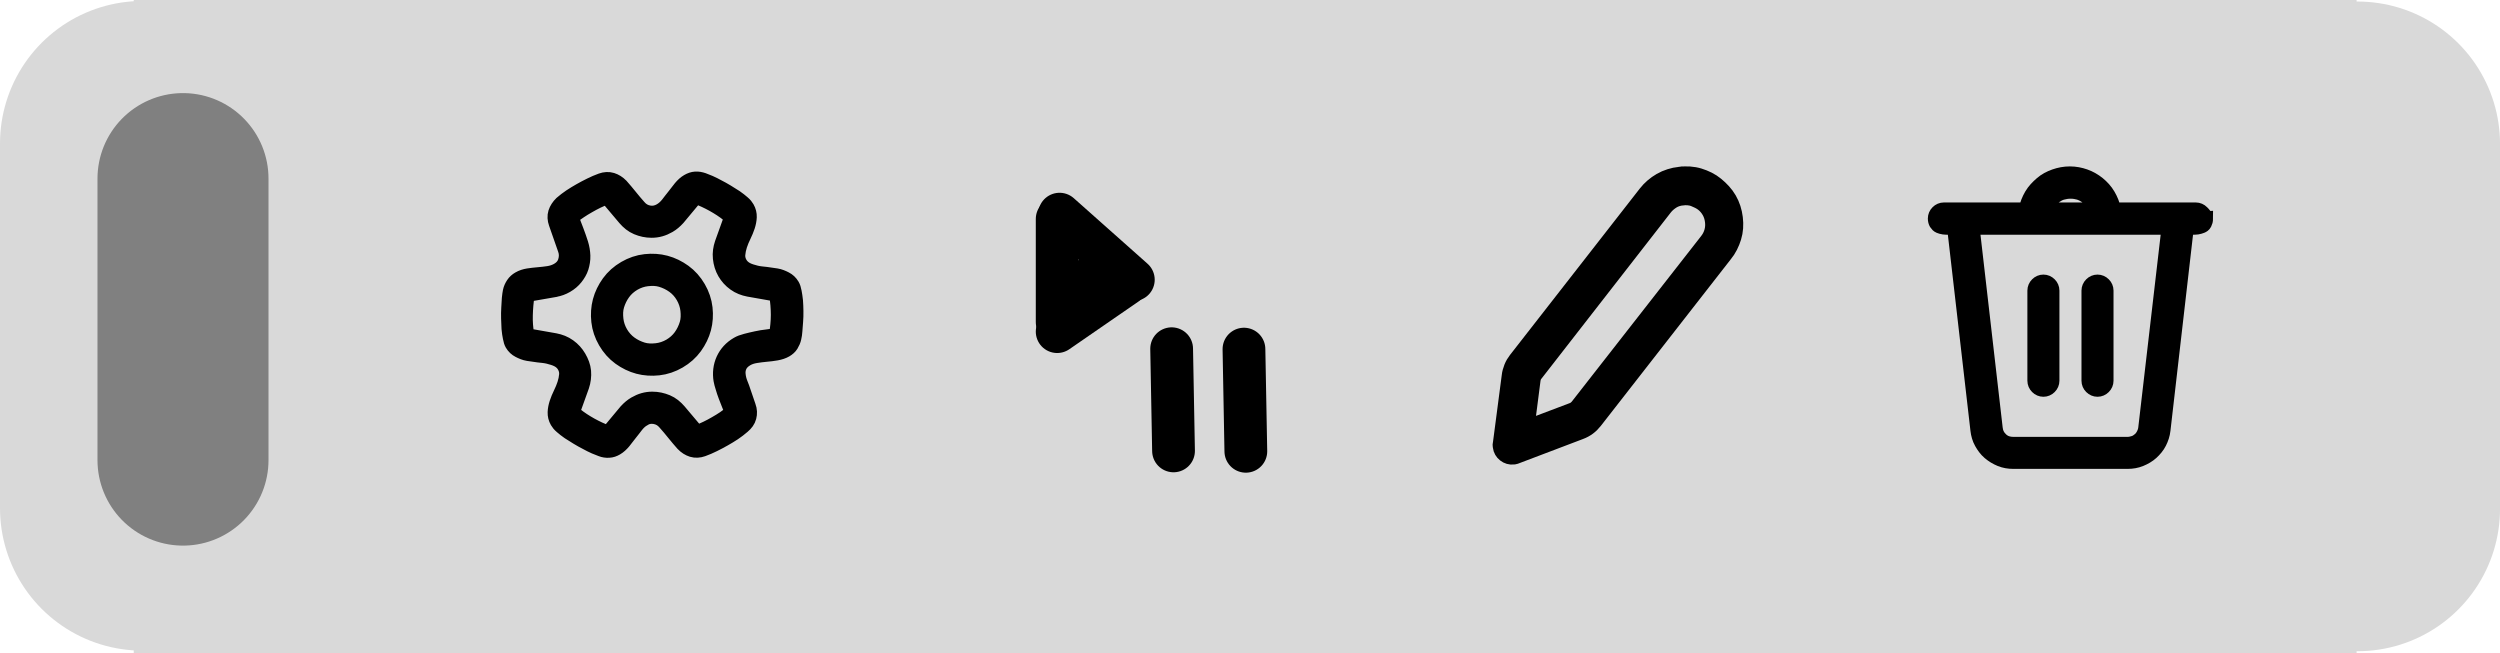 <svg version="1.1" xmlns="http://www.w3.org/2000/svg" xmlns:xlink="http://www.w3.org/1999/xlink" width="87.708" height="22.914" viewBox="0,0,87.708,22.914"><g transform="translate(-209.696,-144.193)"><g data-paper-data="{&quot;isPaintingLayer&quot;:true}" fill-rule="nonzero" stroke-linejoin="miter" stroke-miterlimit="10" stroke-dasharray="" stroke-dashoffset="0" style="mix-blend-mode: normal"><path d="M214.696,162.02v-12.793" fill="none" stroke="#d9d9d9" stroke-width="10" stroke-linecap="round"/><path d="M214.388,167.107v-22.914h77.985v22.914z" fill="#d9d9d9" stroke="none" stroke-width="0" stroke-linecap="butt"/><path d="M292.405,162.04v-12.793" fill="none" stroke="#d9d9d9" stroke-width="10" stroke-linecap="round"/><path d="M216.116,160.335v-9.876" fill="none" stroke="#808080" stroke-width="6" stroke-linecap="round"/><path d="M268.625,150.344c0.231,-0.028 0.467,-0.016 0.679,0.05c0.212,0.066 0.418,0.163 0.588,0.306c0.17,0.142 0.322,0.297 0.438,0.497c0.116,0.2 0.183,0.416 0.211,0.647c0.028,0.231 0.015,0.457 -0.051,0.669c-0.066,0.212 -0.163,0.418 -0.315,0.599l-4.552,5.836c-0.132,0.169 -0.291,0.29 -0.496,0.366l-2.252,0.855c-0.02,0.002 -0.029,0.014 -0.039,0.015c-0.01,0.001 -0.03,0.004 -0.05,0.006c-0.1,0.012 -0.196,-0.017 -0.275,-0.079c-0.079,-0.062 -0.13,-0.147 -0.142,-0.248c-0.002,-0.02 -0.005,-0.04 -0.006,-0.05c-0.001,-0.01 -0.004,-0.03 0.005,-0.041l0.312,-2.383c0.009,-0.093 0.037,-0.198 0.076,-0.295c0.039,-0.097 0.09,-0.184 0.152,-0.263l4.552,-5.836c0.141,-0.18 0.307,-0.323 0.507,-0.439c0.2,-0.116 0.436,-0.186 0.657,-0.213zM268.717,151.098c-0.121,0.015 -0.249,0.051 -0.353,0.114c-0.104,0.064 -0.206,0.147 -0.286,0.249l-4.55,5.846c-0.044,0.056 -0.067,0.12 -0.08,0.183l-0.225,1.751l1.667,-0.631c0.068,-0.029 0.114,-0.065 0.169,-0.122l4.553,-5.826c0.079,-0.101 0.138,-0.21 0.173,-0.337c0.036,-0.127 0.041,-0.25 0.026,-0.37c-0.016,-0.131 -0.051,-0.249 -0.116,-0.363c-0.065,-0.114 -0.147,-0.206 -0.238,-0.277c-0.09,-0.071 -0.209,-0.127 -0.327,-0.174c-0.118,-0.047 -0.282,-0.057 -0.413,-0.042z" fill="#000000" stroke="#000000" stroke-width="0.6" stroke-linecap="butt"/><path d="M287.087,151.858c0,0.076 -0.017,0.127 -0.042,0.177c-0.025,0.051 -0.067,0.076 -0.11,0.093c-0.042,0.017 -0.101,0.034 -0.152,0.042c-0.051,0.008 -0.11,0.008 -0.177,0.008c-0.034,0 -0.067,0 -0.101,0c-0.034,0 -0.059,0 -0.093,0l-0.818,7.102c-0.017,0.16 -0.067,0.304 -0.135,0.439c-0.067,0.135 -0.169,0.253 -0.278,0.354c-0.11,0.101 -0.245,0.177 -0.388,0.236c-0.143,0.059 -0.295,0.084 -0.456,0.084h-4.007c-0.16,0 -0.312,-0.025 -0.455,-0.084c-0.143,-0.059 -0.27,-0.135 -0.388,-0.236c-0.118,-0.101 -0.202,-0.219 -0.278,-0.354c-0.076,-0.135 -0.118,-0.287 -0.135,-0.439l-0.818,-7.102c-0.034,0 -0.067,0 -0.101,0c-0.034,0 -0.067,0 -0.101,0c-0.059,0 -0.11,0 -0.169,-0.008c-0.059,-0.008 -0.11,-0.025 -0.152,-0.042c-0.042,-0.017 -0.084,-0.059 -0.11,-0.101c-0.025,-0.042 -0.042,-0.101 -0.042,-0.169c0,-0.084 0.034,-0.16 0.093,-0.219c0.059,-0.059 0.135,-0.093 0.219,-0.093h2.876c0.034,-0.177 0.101,-0.346 0.194,-0.506c0.093,-0.16 0.219,-0.287 0.354,-0.405c0.135,-0.118 0.295,-0.202 0.464,-0.261c0.169,-0.059 0.346,-0.093 0.531,-0.093c0.186,0 0.363,0.034 0.531,0.093c0.169,0.059 0.329,0.152 0.464,0.261c0.135,0.11 0.261,0.245 0.354,0.405c0.093,0.16 0.16,0.321 0.194,0.506h2.876c0.084,0 0.16,0.034 0.219,0.093c0.059,0.059 0.135,0.135 0.135,0.219zM285.78,152.178h-6.883l0.81,7.035c0.017,0.169 0.084,0.295 0.202,0.405c0.118,0.11 0.261,0.152 0.422,0.152h4.007c0.076,0 0.152,-0.017 0.228,-0.042c0.076,-0.025 0.135,-0.067 0.194,-0.118c0.059,-0.051 0.101,-0.11 0.135,-0.177c0.034,-0.067 0.059,-0.143 0.067,-0.219zM281.073,157.551v-3.163c0,-0.084 0.034,-0.16 0.093,-0.219c0.059,-0.059 0.135,-0.093 0.219,-0.093c0.084,0 0.16,0.034 0.219,0.093c0.059,0.059 0.093,0.135 0.093,0.219v3.163c0,0.084 -0.034,0.16 -0.093,0.219c-0.059,0.059 -0.135,0.093 -0.219,0.093c-0.084,0 -0.16,-0.034 -0.219,-0.093c-0.059,-0.059 -0.093,-0.135 -0.093,-0.219zM281.444,151.546h1.788c-0.034,-0.093 -0.076,-0.186 -0.135,-0.261c-0.059,-0.076 -0.127,-0.143 -0.211,-0.202c-0.084,-0.059 -0.169,-0.101 -0.253,-0.127c-0.084,-0.025 -0.186,-0.042 -0.295,-0.042c-0.11,0 -0.202,0.017 -0.295,0.042c-0.093,0.025 -0.177,0.076 -0.253,0.127c-0.076,0.051 -0.152,0.127 -0.211,0.202c-0.059,0.076 -0.101,0.16 -0.135,0.261zM282.971,157.551v-3.163c0,-0.084 0.034,-0.16 0.093,-0.219c0.059,-0.059 0.135,-0.093 0.219,-0.093c0.084,0 0.16,0.034 0.219,0.093c0.059,0.059 0.093,0.135 0.093,0.219v3.163c0,0.084 -0.034,0.16 -0.093,0.219c-0.059,0.059 -0.135,0.093 -0.219,0.093c-0.084,0 -0.16,-0.034 -0.219,-0.093c-0.059,-0.059 -0.093,-0.135 -0.093,-0.219z" fill="#000000" stroke="#000000" stroke-width="0.5" stroke-linecap="butt"/><g><path d="M246.785,155.492v-3.618" fill="none" stroke="#000000" stroke-width="1.5" stroke-linecap="round"/><path d="M246.869,151.706l2.588,2.3" fill="none" stroke="#000000" stroke-width="1.5" stroke-linecap="round"/><path d="M246.785,155.828l2.44,-1.683" fill="none" stroke="#000000" stroke-width="1.5" stroke-linecap="round"/><path d="M247.211,153.934c0,-0.414 0.336,-0.75 0.75,-0.75c0.414,0 0.75,0.336 0.75,0.75c0,0.414 -0.336,0.75 -0.75,0.75c-0.414,0 -0.75,-0.336 -0.75,-0.75z" fill="#000000" stroke="none" stroke-width="0" stroke-linecap="butt"/></g><g fill="none" stroke="#000000" stroke-width="1.5" stroke-linecap="round"><path d="M250.801,156.427l0.066,3.585"/><path d="M253.338,156.441l0.066,3.585"/></g><path d="M232.283,158.893c-0.102,0.059 -0.184,0.136 -0.257,0.227c-0.073,0.091 -0.142,0.19 -0.223,0.286c-0.081,0.096 -0.142,0.19 -0.223,0.286c-0.081,0.096 -0.162,0.172 -0.257,0.227c-0.087,0.051 -0.168,0.079 -0.262,0.084c-0.094,0.006 -0.189,-0.007 -0.278,-0.043c-0.062,-0.022 -0.139,-0.055 -0.228,-0.091c-0.089,-0.036 -0.191,-0.093 -0.288,-0.144c-0.097,-0.05 -0.211,-0.111 -0.316,-0.176c-0.106,-0.065 -0.212,-0.13 -0.306,-0.192c-0.094,-0.062 -0.174,-0.132 -0.25,-0.195c-0.076,-0.063 -0.121,-0.124 -0.155,-0.182c-0.059,-0.102 -0.085,-0.213 -0.081,-0.323c0.004,-0.11 0.027,-0.22 0.062,-0.328c0.035,-0.108 0.084,-0.224 0.137,-0.333c0.053,-0.109 0.103,-0.225 0.137,-0.333c0.035,-0.108 0.058,-0.218 0.066,-0.321c0.009,-0.102 -0.013,-0.206 -0.072,-0.308c-0.055,-0.095 -0.135,-0.165 -0.232,-0.215c-0.097,-0.05 -0.201,-0.078 -0.316,-0.108c-0.115,-0.03 -0.236,-0.038 -0.361,-0.052c-0.125,-0.015 -0.243,-0.034 -0.361,-0.052c-0.118,-0.019 -0.223,-0.065 -0.32,-0.115c-0.097,-0.05 -0.177,-0.121 -0.241,-0.23c-0.03,-0.051 -0.053,-0.125 -0.071,-0.222c-0.017,-0.097 -0.039,-0.201 -0.046,-0.314c-0.007,-0.113 -0.011,-0.237 -0.015,-0.361c-0.004,-0.124 -0.001,-0.252 0.006,-0.374c0.007,-0.121 0.012,-0.231 0.02,-0.333c0.009,-0.102 0.023,-0.179 0.034,-0.243c0.02,-0.099 0.06,-0.181 0.112,-0.26c0.052,-0.079 0.123,-0.14 0.203,-0.186c0.102,-0.059 0.209,-0.092 0.325,-0.111c0.116,-0.019 0.236,-0.03 0.355,-0.041c0.12,-0.011 0.24,-0.023 0.355,-0.041c0.116,-0.019 0.223,-0.052 0.325,-0.111c0.131,-0.076 0.219,-0.176 0.259,-0.307c0.041,-0.131 0.047,-0.271 -0.003,-0.407c-0.051,-0.155 -0.11,-0.306 -0.161,-0.461c-0.051,-0.155 -0.11,-0.306 -0.161,-0.461c-0.046,-0.129 -0.054,-0.26 -0.017,-0.38c0.038,-0.119 0.11,-0.229 0.209,-0.326c0.104,-0.089 0.204,-0.167 0.316,-0.242c0.112,-0.075 0.228,-0.143 0.337,-0.206c0.116,-0.068 0.244,-0.132 0.365,-0.193c0.121,-0.06 0.253,-0.118 0.382,-0.164c0.129,-0.046 0.26,-0.054 0.38,-0.017c0.119,0.038 0.225,0.103 0.322,0.202c0.109,0.121 0.212,0.247 0.314,0.372c0.102,0.125 0.204,0.251 0.314,0.372c0.094,0.111 0.211,0.179 0.352,0.204c0.141,0.025 0.271,-0.002 0.395,-0.074c0.102,-0.059 0.184,-0.136 0.257,-0.227c0.073,-0.091 0.142,-0.19 0.223,-0.286c0.081,-0.096 0.142,-0.19 0.223,-0.286c0.081,-0.096 0.162,-0.172 0.257,-0.227c0.087,-0.051 0.176,-0.083 0.27,-0.089c0.094,-0.006 0.182,0.011 0.278,0.043c0.062,0.022 0.139,0.055 0.228,0.091c0.089,0.036 0.191,0.093 0.288,0.144c0.097,0.05 0.211,0.111 0.316,0.176c0.106,0.065 0.212,0.13 0.306,0.192c0.094,0.062 0.174,0.132 0.25,0.195c0.076,0.063 0.121,0.124 0.155,0.182c0.059,0.102 0.085,0.213 0.081,0.323c-0.004,0.11 -0.027,0.22 -0.062,0.328c-0.035,0.108 -0.084,0.224 -0.137,0.333c-0.053,0.109 -0.103,0.225 -0.137,0.333c-0.035,0.108 -0.058,0.218 -0.066,0.321c-0.009,0.102 0.013,0.206 0.072,0.308c0.055,0.095 0.135,0.165 0.232,0.215c0.097,0.05 0.201,0.078 0.316,0.108c0.115,0.03 0.236,0.038 0.361,0.052c0.125,0.015 0.243,0.034 0.361,0.052c0.118,0.019 0.223,0.065 0.32,0.115c0.097,0.05 0.177,0.121 0.241,0.23c0.034,0.058 0.057,0.132 0.075,0.229c0.017,0.097 0.035,0.194 0.046,0.314c0.011,0.12 0.011,0.237 0.015,0.361c0.004,0.124 -0.003,0.245 -0.011,0.366c-0.007,0.121 -0.016,0.223 -0.025,0.326c-0.009,0.102 -0.018,0.186 -0.034,0.243c-0.02,0.099 -0.06,0.181 -0.104,0.255c-0.044,0.074 -0.116,0.135 -0.196,0.182c-0.095,0.055 -0.202,0.088 -0.325,0.111c-0.123,0.023 -0.243,0.034 -0.363,0.046c-0.12,0.011 -0.247,0.027 -0.363,0.046c-0.116,0.019 -0.223,0.052 -0.317,0.107c-0.124,0.072 -0.201,0.156 -0.244,0.249c-0.043,0.093 -0.056,0.188 -0.046,0.289c0.01,0.101 0.032,0.205 0.077,0.316c0.045,0.11 0.081,0.206 0.114,0.313c0.028,0.081 0.056,0.162 0.083,0.243c0.028,0.081 0.051,0.155 0.083,0.243c0.05,0.136 0.054,0.26 0.021,0.387c-0.033,0.127 -0.11,0.229 -0.221,0.323c-0.104,0.089 -0.204,0.167 -0.316,0.242c-0.112,0.075 -0.228,0.143 -0.345,0.21c-0.116,0.068 -0.244,0.132 -0.365,0.193c-0.121,0.06 -0.253,0.118 -0.382,0.164c-0.129,0.046 -0.26,0.054 -0.38,0.017c-0.119,-0.038 -0.225,-0.103 -0.326,-0.209c-0.109,-0.121 -0.212,-0.247 -0.314,-0.372c-0.102,-0.125 -0.204,-0.251 -0.314,-0.372c-0.094,-0.111 -0.211,-0.179 -0.352,-0.204c-0.141,-0.025 -0.264,-0.002 -0.388,0.07zM235.367,158.656c-0.024,-0.074 -0.059,-0.151 -0.099,-0.254c-0.04,-0.103 -0.081,-0.206 -0.121,-0.309c-0.04,-0.103 -0.074,-0.21 -0.103,-0.31c-0.029,-0.1 -0.057,-0.181 -0.065,-0.245c-0.043,-0.257 -0.013,-0.508 0.089,-0.733c0.103,-0.225 0.268,-0.409 0.501,-0.544c0.08,-0.047 0.176,-0.083 0.294,-0.113c0.119,-0.03 0.237,-0.06 0.368,-0.087c0.13,-0.027 0.253,-0.05 0.373,-0.061c0.12,-0.011 0.231,-0.037 0.321,-0.051c0.038,-0.236 0.064,-0.475 0.064,-0.709c0,-0.234 -0.022,-0.473 -0.052,-0.709l-0.004,-0.007l-0.976,-0.172c-0.176,-0.034 -0.338,-0.095 -0.488,-0.203c-0.15,-0.107 -0.264,-0.236 -0.353,-0.388c-0.089,-0.153 -0.141,-0.326 -0.16,-0.51c-0.019,-0.183 0.008,-0.355 0.065,-0.524l0.327,-0.91l-0.004,-0.007c0,0 -0.02,-0.018 -0.044,-0.042c-0.024,-0.025 -0.047,-0.031 -0.051,-0.038c-0.167,-0.136 -0.351,-0.253 -0.539,-0.358c-0.188,-0.105 -0.385,-0.194 -0.591,-0.279l-0.007,0.004l-0.63,0.756c-0.095,0.104 -0.199,0.194 -0.315,0.261c-0.196,0.114 -0.396,0.172 -0.611,0.171c-0.185,0 -0.353,-0.038 -0.519,-0.107c-0.166,-0.069 -0.302,-0.184 -0.42,-0.32l-0.628,-0.744c-0.225,0.082 -0.437,0.186 -0.648,0.309c-0.102,0.059 -0.204,0.118 -0.301,0.185c-0.098,0.066 -0.195,0.133 -0.288,0.207c0.056,0.162 0.114,0.313 0.173,0.464c0.059,0.151 0.11,0.306 0.161,0.461c0.043,0.141 0.067,0.282 0.072,0.425c0.005,0.143 -0.02,0.284 -0.06,0.415c-0.041,0.131 -0.116,0.252 -0.2,0.359c-0.084,0.107 -0.195,0.201 -0.325,0.277c-0.131,0.076 -0.26,0.122 -0.402,0.146l-0.007,0.004l-0.954,0.166l-0.007,0.004c-0.038,0.236 -0.057,0.471 -0.064,0.709c-0.008,0.238 0.011,0.47 0.052,0.709l0.004,0.007l0.976,0.172c0.176,0.034 0.338,0.095 0.488,0.203c0.15,0.107 0.264,0.236 0.353,0.388c0.089,0.153 0.156,0.318 0.171,0.494c0.015,0.176 -0.008,0.355 -0.065,0.524l-0.327,0.91l0.004,0.007c0,0 0.02,0.018 0.044,0.042c0.024,0.025 0.047,0.031 0.051,0.038c0.167,0.136 0.351,0.253 0.539,0.358c0.188,0.105 0.385,0.194 0.591,0.279l0.007,-0.004l0.63,-0.756c0.095,-0.104 0.199,-0.194 0.315,-0.261c0.196,-0.114 0.396,-0.172 0.611,-0.171c0.185,-0 0.353,0.038 0.519,0.107c0.166,0.069 0.302,0.184 0.42,0.32l0.628,0.744c0.225,-0.082 0.437,-0.186 0.648,-0.309c0.102,-0.059 0.204,-0.118 0.301,-0.185c0.098,-0.066 0.184,-0.136 0.27,-0.206zM230.932,156.186c-0.131,-0.225 -0.214,-0.469 -0.241,-0.716c-0.027,-0.247 -0.012,-0.489 0.049,-0.719c0.061,-0.23 0.168,-0.448 0.313,-0.649c0.146,-0.201 0.338,-0.372 0.564,-0.503c0.225,-0.131 0.469,-0.214 0.716,-0.241c0.247,-0.027 0.489,-0.012 0.719,0.049c0.23,0.061 0.448,0.168 0.649,0.313c0.201,0.146 0.372,0.338 0.503,0.564c0.131,0.225 0.214,0.469 0.241,0.716c0.027,0.247 0.012,0.489 -0.049,0.719c-0.061,0.23 -0.168,0.448 -0.313,0.649c-0.146,0.201 -0.338,0.372 -0.564,0.503c-0.225,0.131 -0.469,0.214 -0.716,0.241c-0.247,0.027 -0.489,0.012 -0.719,-0.049c-0.23,-0.061 -0.448,-0.168 -0.649,-0.313c-0.201,-0.146 -0.372,-0.338 -0.503,-0.564zM233.658,154.6c-0.089,-0.153 -0.198,-0.274 -0.333,-0.371c-0.134,-0.097 -0.282,-0.167 -0.436,-0.214c-0.154,-0.047 -0.32,-0.048 -0.484,-0.03c-0.165,0.018 -0.327,0.074 -0.472,0.158c-0.145,0.085 -0.274,0.198 -0.371,0.333c-0.097,0.134 -0.167,0.282 -0.214,0.436c-0.047,0.154 -0.048,0.32 -0.03,0.484c0.018,0.165 0.074,0.327 0.158,0.472c0.085,0.145 0.198,0.274 0.333,0.371c0.134,0.097 0.282,0.167 0.436,0.214c0.154,0.047 0.32,0.048 0.484,0.03c0.165,-0.018 0.327,-0.074 0.472,-0.158c0.145,-0.085 0.274,-0.198 0.371,-0.333c0.097,-0.134 0.167,-0.282 0.214,-0.436c0.047,-0.154 0.048,-0.32 0.03,-0.484c-0.018,-0.165 -0.074,-0.327 -0.158,-0.472z" fill="#000000" stroke="#000000" stroke-width="0.5" stroke-linecap="butt"/></g></g></svg>